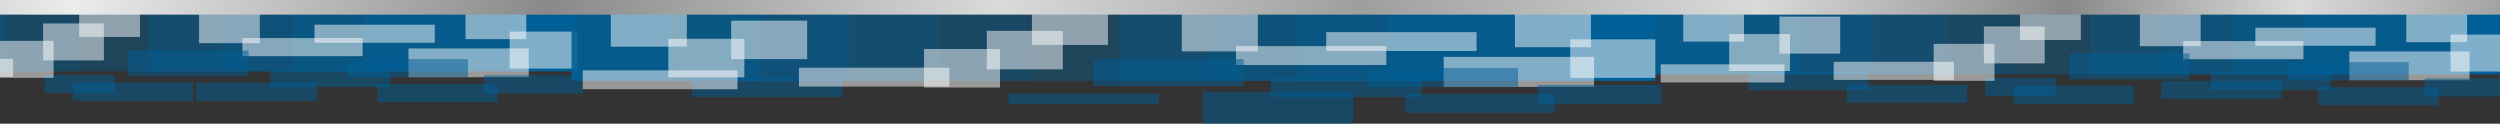 <svg width="1920" height="95" viewBox="0 0 1920 95" fill="none" xmlns="http://www.w3.org/2000/svg">
<rect x="0" y="0" width="1920" height="95" fill="#333333" stroke="none"/>
<g clip-path="url(#clip0_26_1257)">
<path fill-rule="evenodd" clip-rule="evenodd" d="M1934.27 57.171L1879.36 57.171V6.353L1934.27 6.353V57.171Z" fill="#005F96"/>
<path fill-rule="evenodd" clip-rule="evenodd" d="M1824.46 57.171L1879.36 57.171V6.353L1824.46 6.353V57.171Z" fill="#005F96" fill-opacity="0.902"/>
<path fill-rule="evenodd" clip-rule="evenodd" d="M1714.66 57.171L1769.56 57.171V6.353L1714.66 6.353V57.171Z" fill="#005F96" fill-opacity="0.8"/>
<path fill-rule="evenodd" clip-rule="evenodd" d="M1824.46 57.171L1769.56 57.171V6.353L1824.46 6.353V57.171Z" fill="#005F96" fill-opacity="0.902"/>
<path fill-rule="evenodd" clip-rule="evenodd" d="M1495.04 57.171L1549.95 57.171V6.353L1495.04 6.353V57.171Z" fill="#005F96" fill-opacity="0.502"/>
<path fill-rule="evenodd" clip-rule="evenodd" d="M1604.85 57.171L1549.95 57.171V6.353L1604.85 6.353V57.171Z" fill="#005F96" fill-opacity="0.4"/>
<path fill-rule="evenodd" clip-rule="evenodd" d="M1714.66 57.171L1659.75 57.171V6.353L1714.66 6.353V57.171Z" fill="#005F96" fill-opacity="0.702"/>
<path fill-rule="evenodd" clip-rule="evenodd" d="M1604.85 57.171L1659.75 57.171V6.353L1604.85 6.353V57.171Z" fill="#005F96" fill-opacity="0.6"/>
<path fill-rule="evenodd" clip-rule="evenodd" d="M1495.04 57.171L1440.14 57.171V6.353L1495.04 6.353V57.171Z" fill="#005F96" fill-opacity="0.6"/>
<path fill-rule="evenodd" clip-rule="evenodd" d="M1385.24 57.171L1440.14 57.171V6.353L1385.24 6.353V57.171Z" fill="#005F96" fill-opacity="0.702"/>
<path fill-rule="evenodd" clip-rule="evenodd" d="M1268.54 57.171L1330.34 57.171V6.353L1268.54 6.353V57.171Z" fill="#005F96" fill-opacity="0.902"/>
<path fill-rule="evenodd" clip-rule="evenodd" d="M1385.24 57.171L1330.34 57.171V6.353L1385.24 6.353V57.171Z" fill="#005F96" fill-opacity="0.8"/>
<path fill-rule="evenodd" clip-rule="evenodd" d="M1435.03 69.085L1342.68 69.085V55.184L1435.03 55.184V69.085Z" fill="#005F96" fill-opacity="0.502"/>
<path fill-rule="evenodd" clip-rule="evenodd" d="M1894.72 32.372L1848.04 32.372V3.989L1894.72 3.989V32.372Z" fill="#FEFEFE" fill-opacity="0.502"/>
<path fill-rule="evenodd" clip-rule="evenodd" d="M1896.62 61.623L1804.27 61.623V39.516L1896.62 39.516V61.623Z" fill="#FEFEFE" fill-opacity="0.502"/>
<path fill-rule="evenodd" clip-rule="evenodd" d="M1824.46 35.171L1732.11 35.171V21.27L1824.46 21.27V35.171Z" fill="#FEFEFE" fill-opacity="0.502"/>
<path fill-rule="evenodd" clip-rule="evenodd" d="M1769.04 45.47L1676.69 45.47V31.567L1769.04 31.567V45.47Z" fill="#FEFEFE" fill-opacity="0.502"/>
<path fill-rule="evenodd" clip-rule="evenodd" d="M1934.27 54.962L1882 54.962V26.579L1934.27 26.579V54.962Z" fill="#FEFEFE" fill-opacity="0.502"/>
<path fill-rule="evenodd" clip-rule="evenodd" d="M1690.09 35.461L1643.41 35.461V7.078L1690.09 7.078V35.461Z" fill="#FEFEFE" fill-opacity="0.502"/>
<path fill-rule="evenodd" clip-rule="evenodd" d="M1598.03 30.699L1551.35 30.699V2.316L1598.03 2.316V30.699Z" fill="#FEFEFE" fill-opacity="0.502"/>
<path fill-rule="evenodd" clip-rule="evenodd" d="M1374.71 54.546L1328.02 54.546V26.162L1374.71 26.162V54.546Z" fill="#FEFEFE" fill-opacity="0.502"/>
<path fill-rule="evenodd" clip-rule="evenodd" d="M1413.29 41.159L1366.61 41.159V12.776L1413.29 12.776V41.159Z" fill="#FEFEFE" fill-opacity="0.502"/>
<path fill-rule="evenodd" clip-rule="evenodd" d="M1339.39 31.955L1292.7 31.955V3.573L1339.39 3.573V31.955Z" fill="#FEFEFE" fill-opacity="0.502"/>
<path fill-rule="evenodd" clip-rule="evenodd" d="M1370.48 63.323L1275.43 63.323V49.422L1370.48 49.422V63.323Z" fill="#FEFEFE" fill-opacity="0.502"/>
<path fill-rule="evenodd" clip-rule="evenodd" d="M1752.31 76.036L1659.96 76.036V62.135L1752.31 62.135V76.036Z" fill="#005F96" fill-opacity="0.502"/>
<path fill-rule="evenodd" clip-rule="evenodd" d="M1849.91 61.623L1757.56 61.623V47.721L1849.91 47.721V61.623Z" fill="#005F96" fill-opacity="0.502"/>
<path fill-rule="evenodd" clip-rule="evenodd" d="M1790.41 69.085L1698.06 69.085V55.184L1790.41 55.184V69.085Z" fill="#005F96" fill-opacity="0.502"/>
<path fill-rule="evenodd" clip-rule="evenodd" d="M1872.73 80.799L1780.38 80.799V66.896L1872.73 66.896V80.799Z" fill="#005F96" fill-opacity="0.502"/>
<path fill-rule="evenodd" clip-rule="evenodd" d="M1938.16 74.106L1862.15 74.106V60.203L1938.16 60.203V74.106Z" fill="#005F96" fill-opacity="0.502"/>
<path fill-rule="evenodd" clip-rule="evenodd" d="M1510.76 78.982L1418.41 78.982V65.079L1510.76 65.079V78.982Z" fill="#005F96" fill-opacity="0.502"/>
<path fill-rule="evenodd" clip-rule="evenodd" d="M1638.8 79.672L1546.45 79.672V65.771L1638.8 65.771V79.672Z" fill="#005F96" fill-opacity="0.502"/>
<path fill-rule="evenodd" clip-rule="evenodd" d="M1578.76 73.815H1524.77V59.914L1578.76 59.914V73.815Z" fill="#005F96" fill-opacity="0.502"/>
<path fill-rule="evenodd" clip-rule="evenodd" d="M1531.75 62.076L1485.06 62.076V33.692L1531.75 33.692V62.076Z" fill="#FEFEFE" fill-opacity="0.502"/>
<path fill-rule="evenodd" clip-rule="evenodd" d="M1570.32 48.689L1523.64 48.689V20.305L1570.32 20.305V48.689Z" fill="#FEFEFE" fill-opacity="0.502"/>
<path fill-rule="evenodd" clip-rule="evenodd" d="M1500.61 61.365L1408.26 61.365V47.464L1500.61 47.464V61.365Z" fill="#FEFEFE" fill-opacity="0.502"/>
<path fill-rule="evenodd" clip-rule="evenodd" d="M1681.46 60.929L1589.11 60.929V41.087L1681.46 41.087V60.929Z" fill="#005F96" fill-opacity="0.502"/>
<path fill-rule="evenodd" clip-rule="evenodd" d="M443.725 54.855L388.821 54.855V4.037L443.725 4.037V54.855Z" fill="#005F96"/>
<path fill-rule="evenodd" clip-rule="evenodd" d="M333.919 54.855L388.821 54.855V4.037L333.919 4.037V54.855Z" fill="#005F96" fill-opacity="0.902"/>
<path fill-rule="evenodd" clip-rule="evenodd" d="M224.113 54.855L279.016 54.855V4.037L224.113 4.037V54.855Z" fill="#005F96" fill-opacity="0.8"/>
<path fill-rule="evenodd" clip-rule="evenodd" d="M333.919 54.855L279.016 54.855V4.037L333.919 4.037V54.855Z" fill="#005F96" fill-opacity="0.902"/>
<path fill-rule="evenodd" clip-rule="evenodd" d="M4.5 54.855L59.404 54.855L59.404 4.037L4.5 4.037L4.5 54.855Z" fill="#005F96" fill-opacity="0.502"/>
<path fill-rule="evenodd" clip-rule="evenodd" d="M114.307 54.855L59.404 54.855L59.404 4.037L114.307 4.037V54.855Z" fill="#005F96" fill-opacity="0.4"/>
<path fill-rule="evenodd" clip-rule="evenodd" d="M224.112 54.855L169.21 54.855V4.037L224.112 4.037V54.855Z" fill="#005F96" fill-opacity="0.702"/>
<path fill-rule="evenodd" clip-rule="evenodd" d="M114.306 54.855L169.21 54.855V4.037L114.306 4.037V54.855Z" fill="#005F96" fill-opacity="0.6"/>
<path fill-rule="evenodd" clip-rule="evenodd" d="M4.5 54.855L-50.401 54.855L-50.401 4.037L4.5 4.037L4.5 54.855Z" fill="#005F96" fill-opacity="0.6"/>
<path fill-rule="evenodd" clip-rule="evenodd" d="M404.177 30.056L357.496 30.056V1.673L404.177 1.673V30.056Z" fill="#FEFEFE" fill-opacity="0.502"/>
<path fill-rule="evenodd" clip-rule="evenodd" d="M406.078 59.307L313.728 59.307V37.2L406.078 37.2V59.307Z" fill="#FEFEFE" fill-opacity="0.502"/>
<path fill-rule="evenodd" clip-rule="evenodd" d="M333.919 32.855L241.569 32.855V18.954L333.919 18.954V32.855Z" fill="#FEFEFE" fill-opacity="0.502"/>
<path fill-rule="evenodd" clip-rule="evenodd" d="M278.493 43.154L186.143 43.154V29.252L278.493 29.252V43.154Z" fill="#FEFEFE" fill-opacity="0.502"/>
<path fill-rule="evenodd" clip-rule="evenodd" d="M443.725 52.647L391.456 52.647V24.263L443.725 24.263V52.647Z" fill="#FEFEFE" fill-opacity="0.502"/>
<path fill-rule="evenodd" clip-rule="evenodd" d="M199.552 33.145L152.871 33.145V4.762L199.552 4.762V33.145Z" fill="#FEFEFE" fill-opacity="0.502"/>
<path fill-rule="evenodd" clip-rule="evenodd" d="M107.49 28.383L60.809 28.383V1.71661e-05L107.49 1.71661e-05V28.383Z" fill="#FEFEFE" fill-opacity="0.502"/>
<path fill-rule="evenodd" clip-rule="evenodd" d="M243.195 77.364L150.846 77.364V63.462L243.195 63.462V77.364Z" fill="#005F96" fill-opacity="0.502"/>
<path fill-rule="evenodd" clip-rule="evenodd" d="M359.364 59.307L267.014 59.307V45.405L359.364 45.405V59.307Z" fill="#005F96" fill-opacity="0.502"/>
<path fill-rule="evenodd" clip-rule="evenodd" d="M299.863 66.769L207.514 66.769V52.867L299.863 52.867V66.769Z" fill="#005F96" fill-opacity="0.502"/>
<path fill-rule="evenodd" clip-rule="evenodd" d="M382.186 78.484L289.836 78.484V64.581L382.186 64.581V78.484Z" fill="#005F96" fill-opacity="0.502"/>
<path fill-rule="evenodd" clip-rule="evenodd" d="M447.618 71.79L371.612 71.79V57.888L447.618 57.888V71.79Z" fill="#005F96" fill-opacity="0.502"/>
<path fill-rule="evenodd" clip-rule="evenodd" d="M148.259 77.357L55.909 77.357V63.455L148.259 63.455V77.357Z" fill="#005F96" fill-opacity="0.502"/>
<path fill-rule="evenodd" clip-rule="evenodd" d="M88.216 71.499H34.231V57.598L88.216 57.598V71.499Z" fill="#005F96" fill-opacity="0.502"/>
<path fill-rule="evenodd" clip-rule="evenodd" d="M41.201 59.76L-5.481 59.76V31.376L41.201 31.376V59.76Z" fill="#FEFEFE" fill-opacity="0.502"/>
<path fill-rule="evenodd" clip-rule="evenodd" d="M79.781 46.373L33.099 46.373V17.989L79.781 17.989V46.373Z" fill="#FEFEFE" fill-opacity="0.502"/>
<path fill-rule="evenodd" clip-rule="evenodd" d="M10.063 59.049L-82.286 59.049V45.148L10.063 45.148L10.063 59.049Z" fill="#FEFEFE" fill-opacity="0.502"/>
<path fill-rule="evenodd" clip-rule="evenodd" d="M190.915 58.614L98.565 58.614V38.772L190.915 38.772V58.614Z" fill="#005F96" fill-opacity="0.502"/>
<path fill-rule="evenodd" clip-rule="evenodd" d="M1271.29 62.097L1202.64 62.097V9.148L1271.29 9.148V62.097Z" fill="#005F96"/>
<path fill-rule="evenodd" clip-rule="evenodd" d="M1134 62.097L1202.64 62.097V9.148L1134 9.148V62.097Z" fill="#005F96" fill-opacity="0.902"/>
<path fill-rule="evenodd" clip-rule="evenodd" d="M996.704 62.097L1065.35 62.097V9.148L996.704 9.148V62.097Z" fill="#005F96" fill-opacity="0.8"/>
<path fill-rule="evenodd" clip-rule="evenodd" d="M1134 62.097L1065.35 62.097V9.148L1134 9.148V62.097Z" fill="#005F96" fill-opacity="0.902"/>
<path fill-rule="evenodd" clip-rule="evenodd" d="M722.122 62.097L790.768 62.097V9.148L722.122 9.148V62.097Z" fill="#005F96" fill-opacity="0.502"/>
<path fill-rule="evenodd" clip-rule="evenodd" d="M859.413 62.097L790.768 62.097V9.148L859.413 9.148V62.097Z" fill="#005F96" fill-opacity="0.4"/>
<path fill-rule="evenodd" clip-rule="evenodd" d="M996.704 62.097L928.058 62.097V9.148L996.704 9.148V62.097Z" fill="#005F96" fill-opacity="0.702"/>
<path fill-rule="evenodd" clip-rule="evenodd" d="M859.413 62.097L928.058 62.097V9.148L859.413 9.148V62.097Z" fill="#005F96" fill-opacity="0.6"/>
<path fill-rule="evenodd" clip-rule="evenodd" d="M722.123 62.097L653.477 62.097V9.148L722.123 9.148V62.097Z" fill="#005F96" fill-opacity="0.6"/>
<path fill-rule="evenodd" clip-rule="evenodd" d="M584.831 62.097L653.477 62.097V9.148L584.831 9.148V62.097Z" fill="#005F96" fill-opacity="0.702"/>
<path fill-rule="evenodd" clip-rule="evenodd" d="M438.927 62.097L516.186 62.097V9.148L438.927 9.148V62.097Z" fill="#005F96" fill-opacity="0.902"/>
<path fill-rule="evenodd" clip-rule="evenodd" d="M584.831 62.097L516.185 62.097V9.148L584.831 9.148V62.097Z" fill="#005F96" fill-opacity="0.8"/>
<path fill-rule="evenodd" clip-rule="evenodd" d="M647.091 74.511L531.626 74.511V60.026L647.091 60.026V74.511Z" fill="#005F96" fill-opacity="0.502"/>
<path fill-rule="evenodd" clip-rule="evenodd" d="M1221.84 36.258L1163.47 36.258V6.684L1221.84 6.684V36.258Z" fill="#FEFEFE" fill-opacity="0.502"/>
<path fill-rule="evenodd" clip-rule="evenodd" d="M1224.22 66.735L1108.75 66.735V43.702L1224.22 43.702V66.735Z" fill="#FEFEFE" fill-opacity="0.502"/>
<path fill-rule="evenodd" clip-rule="evenodd" d="M1134 39.175L1018.53 39.175V24.689L1134 24.689V39.175Z" fill="#FEFEFE" fill-opacity="0.502"/>
<path fill-rule="evenodd" clip-rule="evenodd" d="M1064.7 49.905L949.231 49.905V35.419L1064.7 35.419V49.905Z" fill="#FEFEFE" fill-opacity="0.502"/>
<path fill-rule="evenodd" clip-rule="evenodd" d="M1271.29 59.795L1205.94 59.795V30.221L1271.29 30.221V59.795Z" fill="#FEFEFE" fill-opacity="0.502"/>
<path fill-rule="evenodd" clip-rule="evenodd" d="M965.996 39.476L907.63 39.476V9.902L965.996 9.902V39.476Z" fill="#FEFEFE" fill-opacity="0.502"/>
<path fill-rule="evenodd" clip-rule="evenodd" d="M850.891 34.514L792.524 34.514V4.94L850.891 4.94V34.514Z" fill="#FEFEFE" fill-opacity="0.502"/>
<path fill-rule="evenodd" clip-rule="evenodd" d="M571.663 59.361L513.298 59.361V29.788L571.663 29.788V59.361Z" fill="#FEFEFE" fill-opacity="0.502"/>
<path fill-rule="evenodd" clip-rule="evenodd" d="M619.9 45.413L561.534 45.413V15.84L619.9 15.84V45.413Z" fill="#FEFEFE" fill-opacity="0.502"/>
<path fill-rule="evenodd" clip-rule="evenodd" d="M527.503 35.824L469.137 35.824V6.251L527.503 6.251V35.824Z" fill="#FEFEFE" fill-opacity="0.502"/>
<path fill-rule="evenodd" clip-rule="evenodd" d="M566.378 68.507L447.54 68.507V54.021L566.378 54.021V68.507Z" fill="#FEFEFE" fill-opacity="0.502"/>
<path fill-rule="evenodd" clip-rule="evenodd" d="M1165.81 66.735L1050.34 66.735V52.25L1165.81 52.25V66.735Z" fill="#005F96" fill-opacity="0.502"/>
<path fill-rule="evenodd" clip-rule="evenodd" d="M1091.42 74.511L975.95 74.511V60.026L1091.42 60.026V74.511Z" fill="#005F96" fill-opacity="0.502"/>
<path fill-rule="evenodd" clip-rule="evenodd" d="M1194.34 86.716L1078.88 86.716V72.231L1194.34 72.231V86.716Z" fill="#005F96" fill-opacity="0.502"/>
<path fill-rule="evenodd" clip-rule="evenodd" d="M1276.15 79.741L1181.12 79.741V65.256L1276.15 65.256V79.741Z" fill="#005F96" fill-opacity="0.502"/>
<path fill-rule="evenodd" clip-rule="evenodd" d="M768.009 67.207L709.643 67.207V37.634L768.009 37.634V67.207Z" fill="#FEFEFE" fill-opacity="0.502"/>
<path fill-rule="evenodd" clip-rule="evenodd" d="M816.246 53.258L757.88 53.258V23.685L816.246 23.685V53.258Z" fill="#FEFEFE" fill-opacity="0.502"/>
<path fill-rule="evenodd" clip-rule="evenodd" d="M729.077 66.467L613.611 66.467V51.983L729.077 51.983V66.467Z" fill="#FEFEFE" fill-opacity="0.502"/>
<path fill-rule="evenodd" clip-rule="evenodd" d="M955.196 66.013L839.73 66.013V45.338L955.196 45.338V66.013Z" fill="#005F96" fill-opacity="0.502"/>
<path fill-rule="evenodd" clip-rule="evenodd" d="M-222 11.235L1933.14 11.235V0L-222 0V11.235Z" fill="url(#paint0_linear_26_1257)"/>
<path fill-rule="evenodd" clip-rule="evenodd" d="M1039.34 95L923.879 95V70.439L1039.34 70.439V95Z" fill="#005F96" fill-opacity="0.502"/>
<path fill-rule="evenodd" clip-rule="evenodd" d="M890.062 79.952L774.598 79.952V71.994L890.062 71.994V79.952Z" fill="#005F96" fill-opacity="0.502"/>
</g>
<defs>
<linearGradient id="paint0_linear_26_1257" x1="1933.14" y1="5.617" x2="-222" y2="5.617" gradientUnits="userSpaceOnUse">
<stop stop-color="#9D9E9E"/>
<stop offset="0.078" stop-color="#D9DADA"/>
<stop offset="0.161" stop-color="#898989"/>
<stop offset="0.271" stop-color="#D9DADA"/>
<stop offset="0.412" stop-color="#9D9E9E"/>
<stop offset="0.541" stop-color="#D9DADA"/>
<stop offset="0.702" stop-color="#898989"/>
<stop offset="0.871" stop-color="#EBECEC"/>
<stop offset="1" stop-color="#9D9E9E"/>
</linearGradient>
<clipPath id="clip0_26_1257">
<rect width="1920" height="95" fill="white"/>
</clipPath>
</defs>
</svg>
